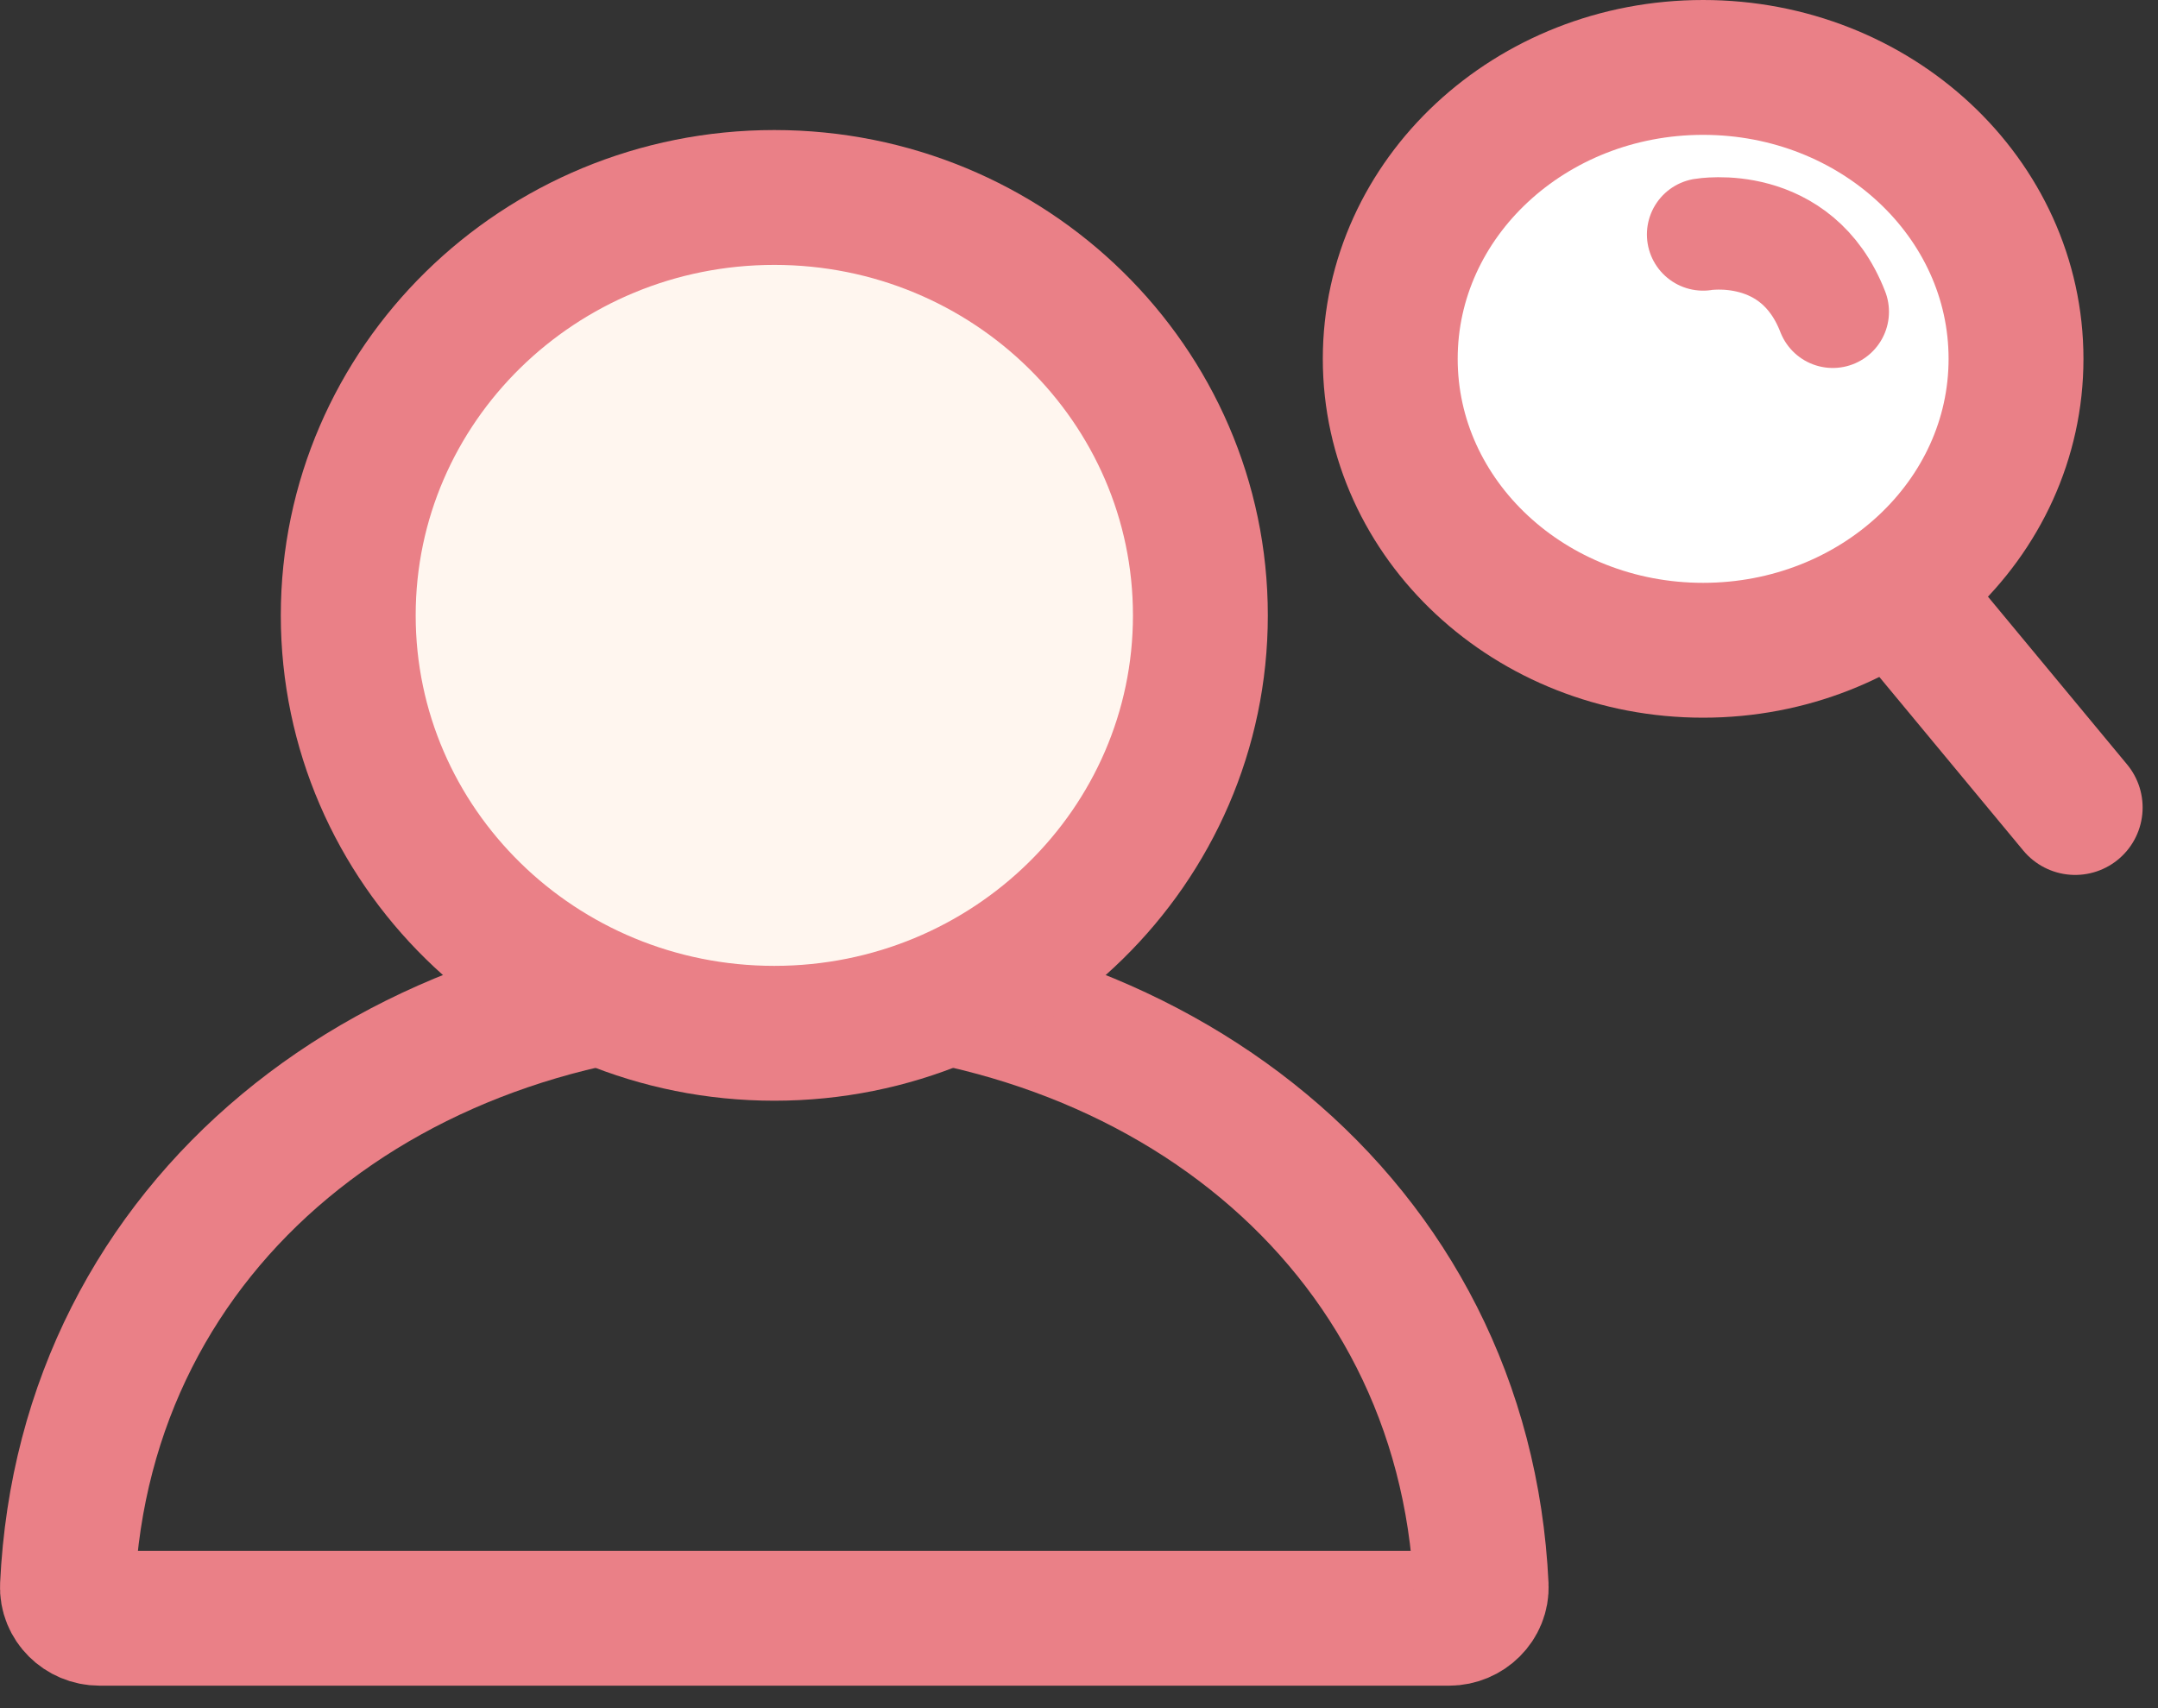 <?xml version="1.0" encoding="UTF-8"?>
<svg width="48px" height="38px" viewBox="0 0 48 38" version="1.1" xmlns="http://www.w3.org/2000/svg" xmlns:xlink="http://www.w3.org/1999/xlink">
    <rect x="0" y="0" width="48" height="38" fill="#333333" stroke="none"/>
    <!-- Generator: Sketch 41.2 (35397) - http://www.bohemiancoding.com/sketch -->
    <title>Page 1</title>
    <desc>Created with Sketch.</desc>
    <defs></defs>
    <g id="Page-1" stroke="none" stroke-width="1" fill="none" fill-rule="evenodd">
        <g id="Mon-compte-Copy" transform="translate(-45, -689)">
            <g id="Page-1" transform="translate(46, 690)">
                <path d="M31.232,35 L1.213,35 C0.814,35 0.482,34.674 0.501,34.283 C0.884,26.157 7.776,20.805 16.223,20.805 C24.669,20.805 31.561,26.157 31.945,34.283 C31.963,34.674 31.631,35 31.232,35 Z" id="Stroke-1" stroke="#EA8087" stroke-width="3" stroke-linecap="round"></path>
                <path d="M25.7,12.69 C25.7,17.825 21.457,21.987 16.223,21.987 C10.989,21.987 6.746,17.825 6.746,12.69 C6.746,7.555 10.989,3.393 16.223,3.393 C21.457,3.393 25.7,7.555 25.7,12.69" id="Fill-3" fill="#FFF6EF"></path>
                <path d="M25.7,12.69 C25.7,17.825 21.457,21.987 16.223,21.987 C10.989,21.987 6.746,17.825 6.746,12.69 C6.746,7.555 10.989,3.393 16.223,3.393 C21.457,3.393 25.7,7.555 25.7,12.69 Z" id="Stroke-5" stroke="#EA8087" stroke-width="3" stroke-linecap="round"></path>
                <path d="M43.842,6.983 C43.842,3.403 40.726,0.5 36.882,0.5 C33.039,0.5 29.923,3.403 29.923,6.983 C29.923,10.563 33.039,13.466 36.882,13.466 C40.726,13.466 43.842,10.563 43.842,6.983" id="Fill-7" fill="#FFFFFF"></path>
                <path d="M43.842,6.983 C43.842,3.403 40.726,0.5 36.882,0.5 C33.039,0.5 29.923,3.403 29.923,6.983 C29.923,10.563 33.039,13.466 36.882,13.466 C40.726,13.466 43.842,10.563 43.842,6.983 Z" id="Stroke-9" stroke="#EA8087" stroke-width="3" stroke-linecap="round"></path>
                <path d="M41.331,12.348 L45.158,16.964" id="Stroke-11" stroke="#EA8087" stroke-width="3" stroke-linecap="round"></path>
                <g id="Group-16" transform="translate(36, 3.5)">
                    <path d="M0.882,0.716 C0.882,0.716 2.959,0.358 3.766,2.436" id="Fill-13" fill="#FFFFFF"></path>
                    <path d="M0.882,0.716 C0.882,0.716 2.959,0.358 3.766,2.436" id="Stroke-15" stroke="#EA8087" stroke-width="2.5" stroke-linecap="round"></path>
                </g>
            </g>
        </g>
    </g>
</svg>